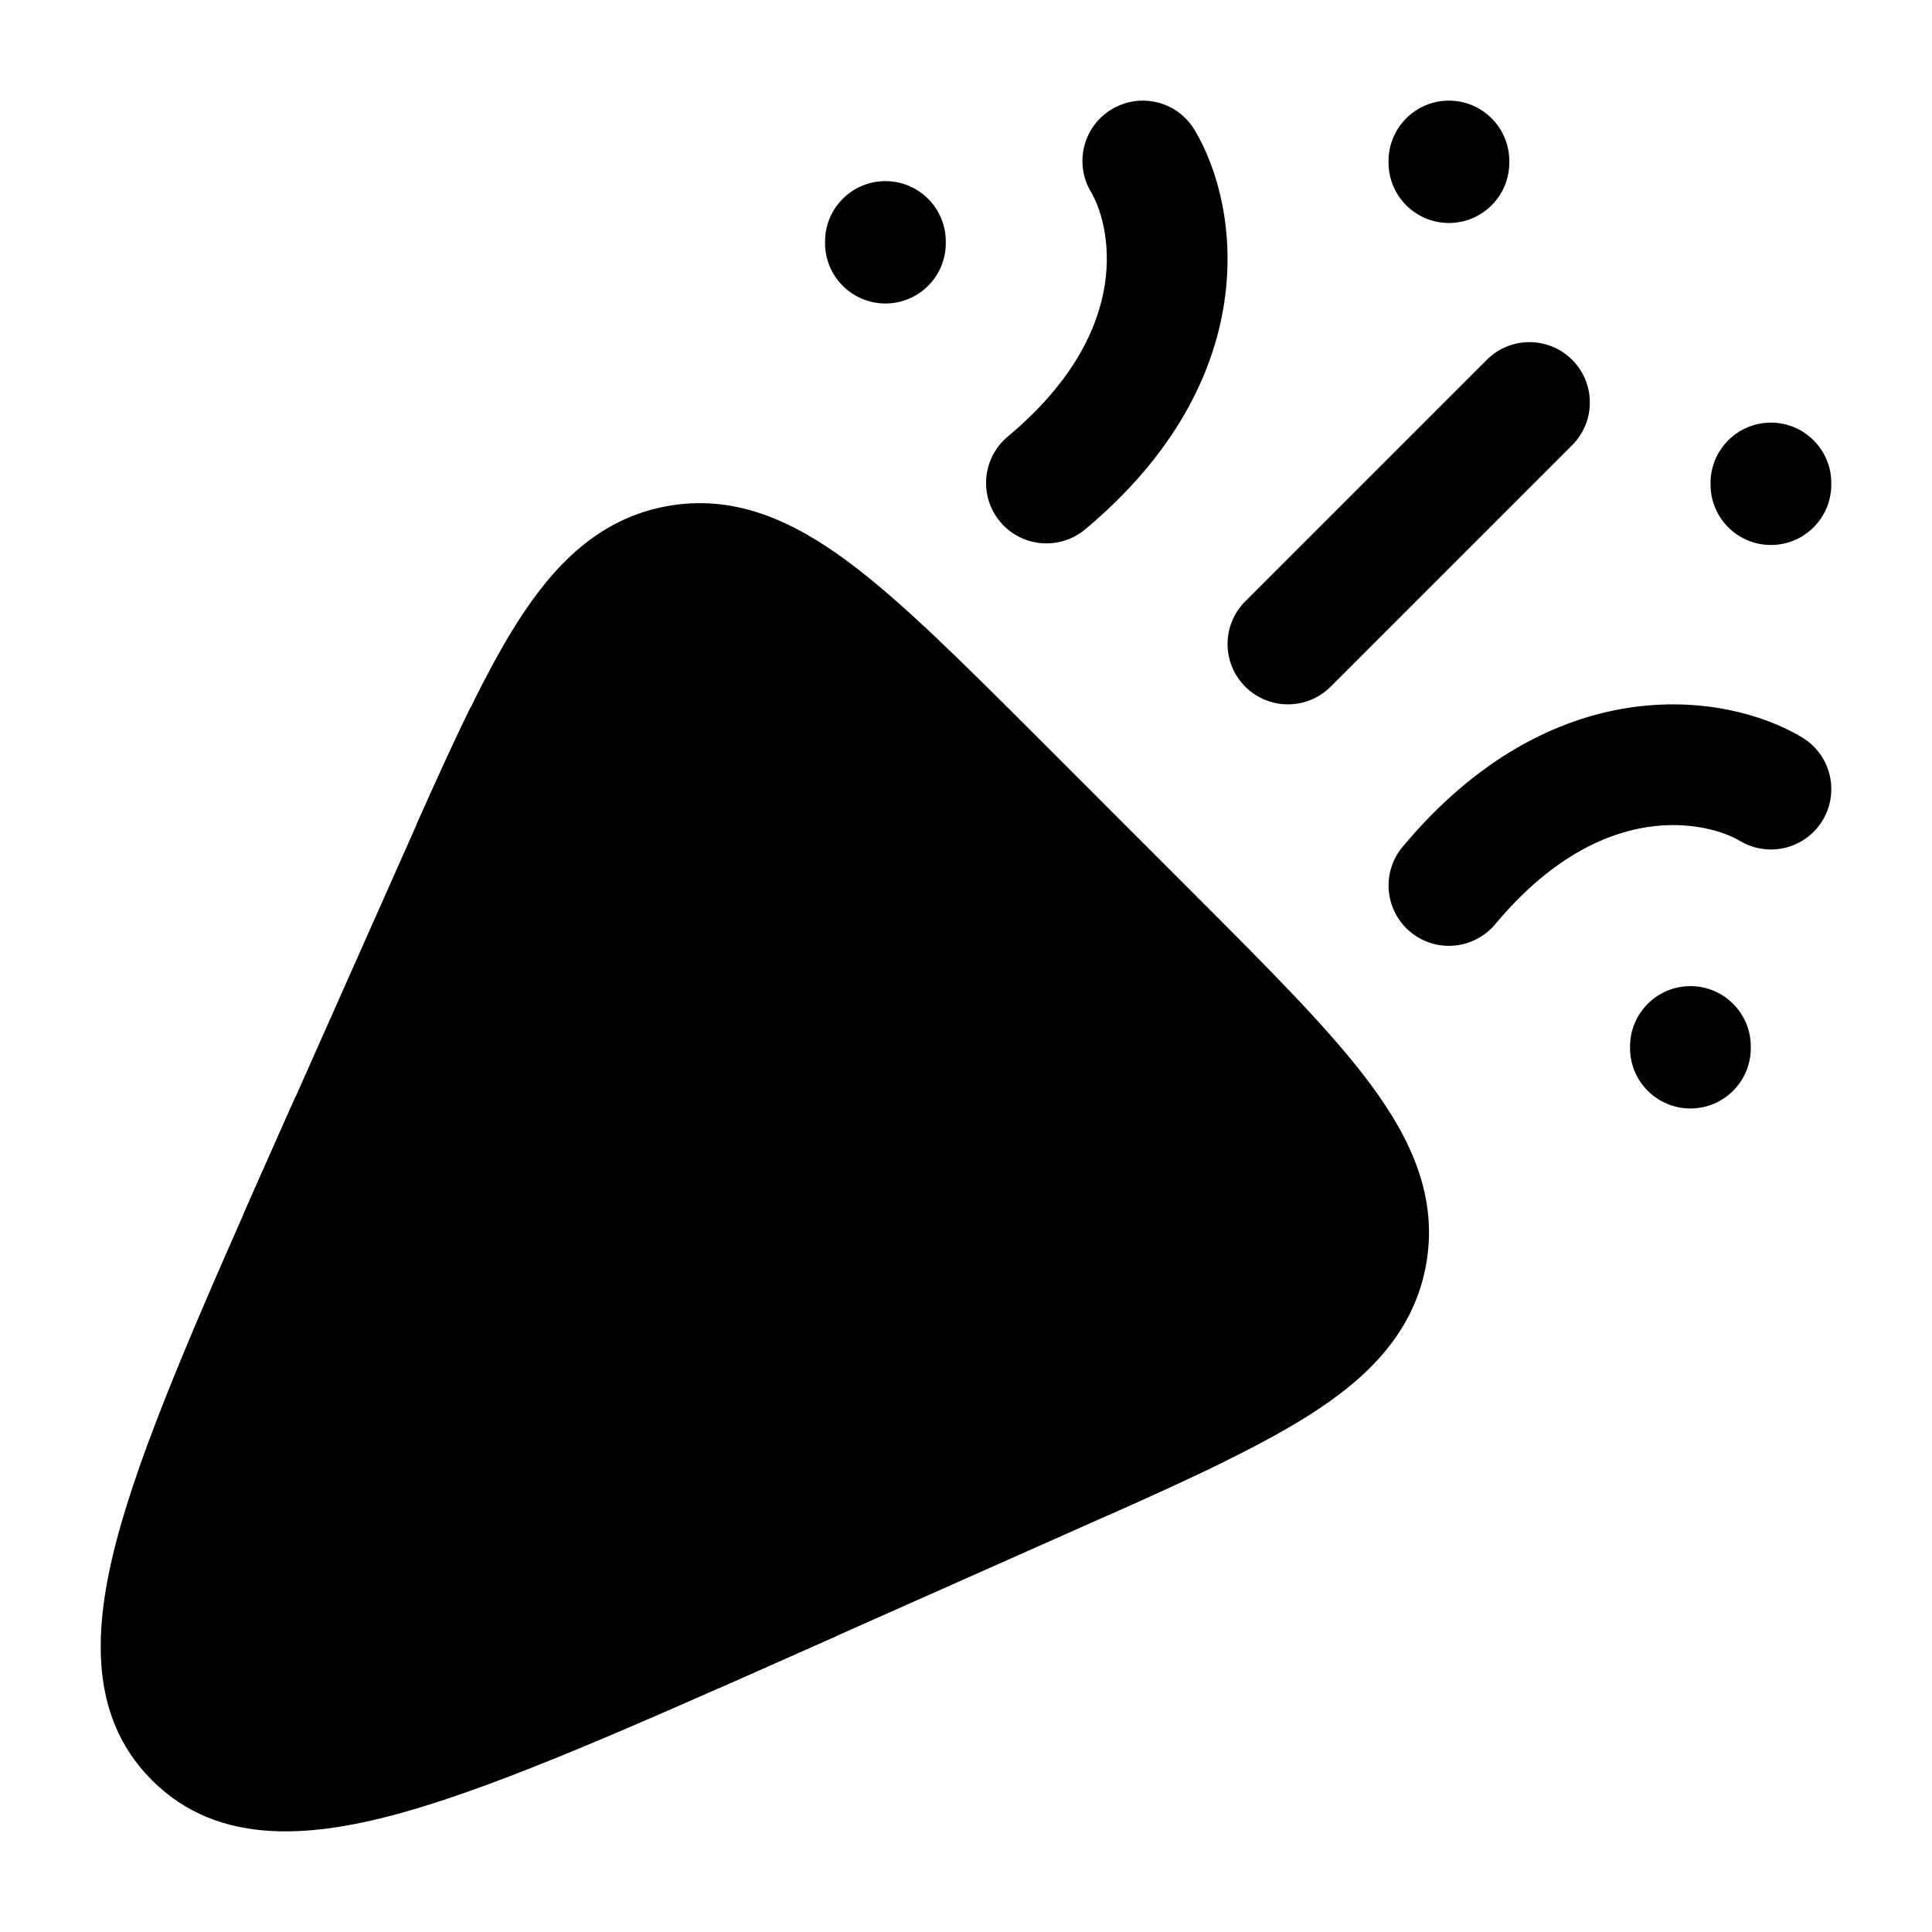 <svg width="24" height="24" viewBox="0 0 24 24" xmlns="http://www.w3.org/2000/svg">
    <path class="pr-icon-bulk-secondary" d="M14.828 11.1C15.764 12.036 16.527 12.798 17.022 13.465C17.534 14.154 17.869 14.882 17.713 15.723C17.556 16.564 16.983 17.124 16.257 17.583C15.556 18.027 14.571 18.465 13.361 19.003L9.934 20.526C7.899 21.431 6.296 22.143 5.076 22.495C3.884 22.838 2.714 22.942 1.887 22.114C1.059 21.287 1.163 20.117 1.506 18.925C1.858 17.705 2.57 16.103 3.475 14.068L4.998 10.641L4.998 10.641C5.536 9.431 5.974 8.445 6.418 7.744C6.878 7.018 7.437 6.445 8.278 6.289C9.119 6.133 9.847 6.467 10.537 6.979C11.203 7.474 11.965 8.237 12.902 9.173L14.828 11.1L14.828 11.1Z" />
    <path class="pr-icon-bulk-primary" d="M5.846 8.787L15.213 18.154C14.783 18.366 14.297 18.586 13.762 18.824L5.176 10.238C5.415 9.703 5.635 9.217 5.846 8.787Z" />
    <path class="pr-icon-bulk-primary" d="M10.384 20.326L3.675 13.616L3.474 14.067C3.318 14.419 3.167 14.758 3.023 15.085L8.915 20.977C9.242 20.833 9.581 20.683 9.933 20.526L10.384 20.326Z" />
    <path class="pr-icon-bulk-primary" fill-rule="evenodd" clip-rule="evenodd" d="M19.53 4.47C19.823 4.763 19.823 5.237 19.53 5.53L16.53 8.53C16.237 8.823 15.762 8.823 15.469 8.53C15.176 8.237 15.176 7.763 15.469 7.47L18.469 4.47C18.762 4.177 19.237 4.177 19.53 4.47Z" />
    <path class="pr-icon-bulk-secondary" fill-rule="evenodd" clip-rule="evenodd" d="M13.811 1.357C14.167 1.144 14.627 1.259 14.84 1.615C15.418 2.58 15.695 4.726 13.48 6.576C13.162 6.841 12.689 6.799 12.424 6.481C12.158 6.163 12.201 5.69 12.518 5.424C14.135 4.074 13.773 2.753 13.553 2.385C13.34 2.03 13.456 1.569 13.811 1.357Z" />
    <path class="pr-icon-bulk-secondary" fill-rule="evenodd" clip-rule="evenodd" d="M17.424 10.519C19.273 8.304 21.419 8.581 22.384 9.159C22.74 9.372 22.855 9.832 22.643 10.188C22.43 10.543 21.97 10.659 21.614 10.446C21.246 10.226 19.925 9.864 18.575 11.48C18.309 11.798 17.836 11.841 17.518 11.575C17.201 11.31 17.158 10.837 17.424 10.519Z" />
    <path class="pr-icon-bulk-primary" fill-rule="evenodd" clip-rule="evenodd" d="M17.999 1.25C18.413 1.25 18.749 1.586 18.749 2V2.02C18.749 2.434 18.413 2.77 17.999 2.77C17.585 2.77 17.249 2.434 17.249 2.02V2C17.249 1.586 17.585 1.25 17.999 1.25Z" />
    <path class="pr-icon-bulk-primary" fill-rule="evenodd" clip-rule="evenodd" d="M21.999 5.25C22.413 5.25 22.749 5.586 22.749 6V6.02C22.749 6.434 22.413 6.77 21.999 6.77C21.585 6.77 21.249 6.434 21.249 6.02V6C21.249 5.586 21.585 5.25 21.999 5.25Z" />
    <path class="pr-icon-bulk-primary" fill-rule="evenodd" clip-rule="evenodd" d="M20.999 12.25C21.413 12.25 21.749 12.586 21.749 13V13.02C21.749 13.434 21.413 13.77 20.999 13.77C20.585 13.77 20.249 13.434 20.249 13.02V13C20.249 12.586 20.585 12.25 20.999 12.25Z" />
    <path class="pr-icon-bulk-primary" fill-rule="evenodd" clip-rule="evenodd" d="M10.999 2.25C11.414 2.25 11.749 2.586 11.749 3V3.02C11.749 3.434 11.414 3.77 10.999 3.77C10.585 3.77 10.249 3.434 10.249 3.02V3C10.249 2.586 10.585 2.25 10.999 2.25Z" />
</svg>
